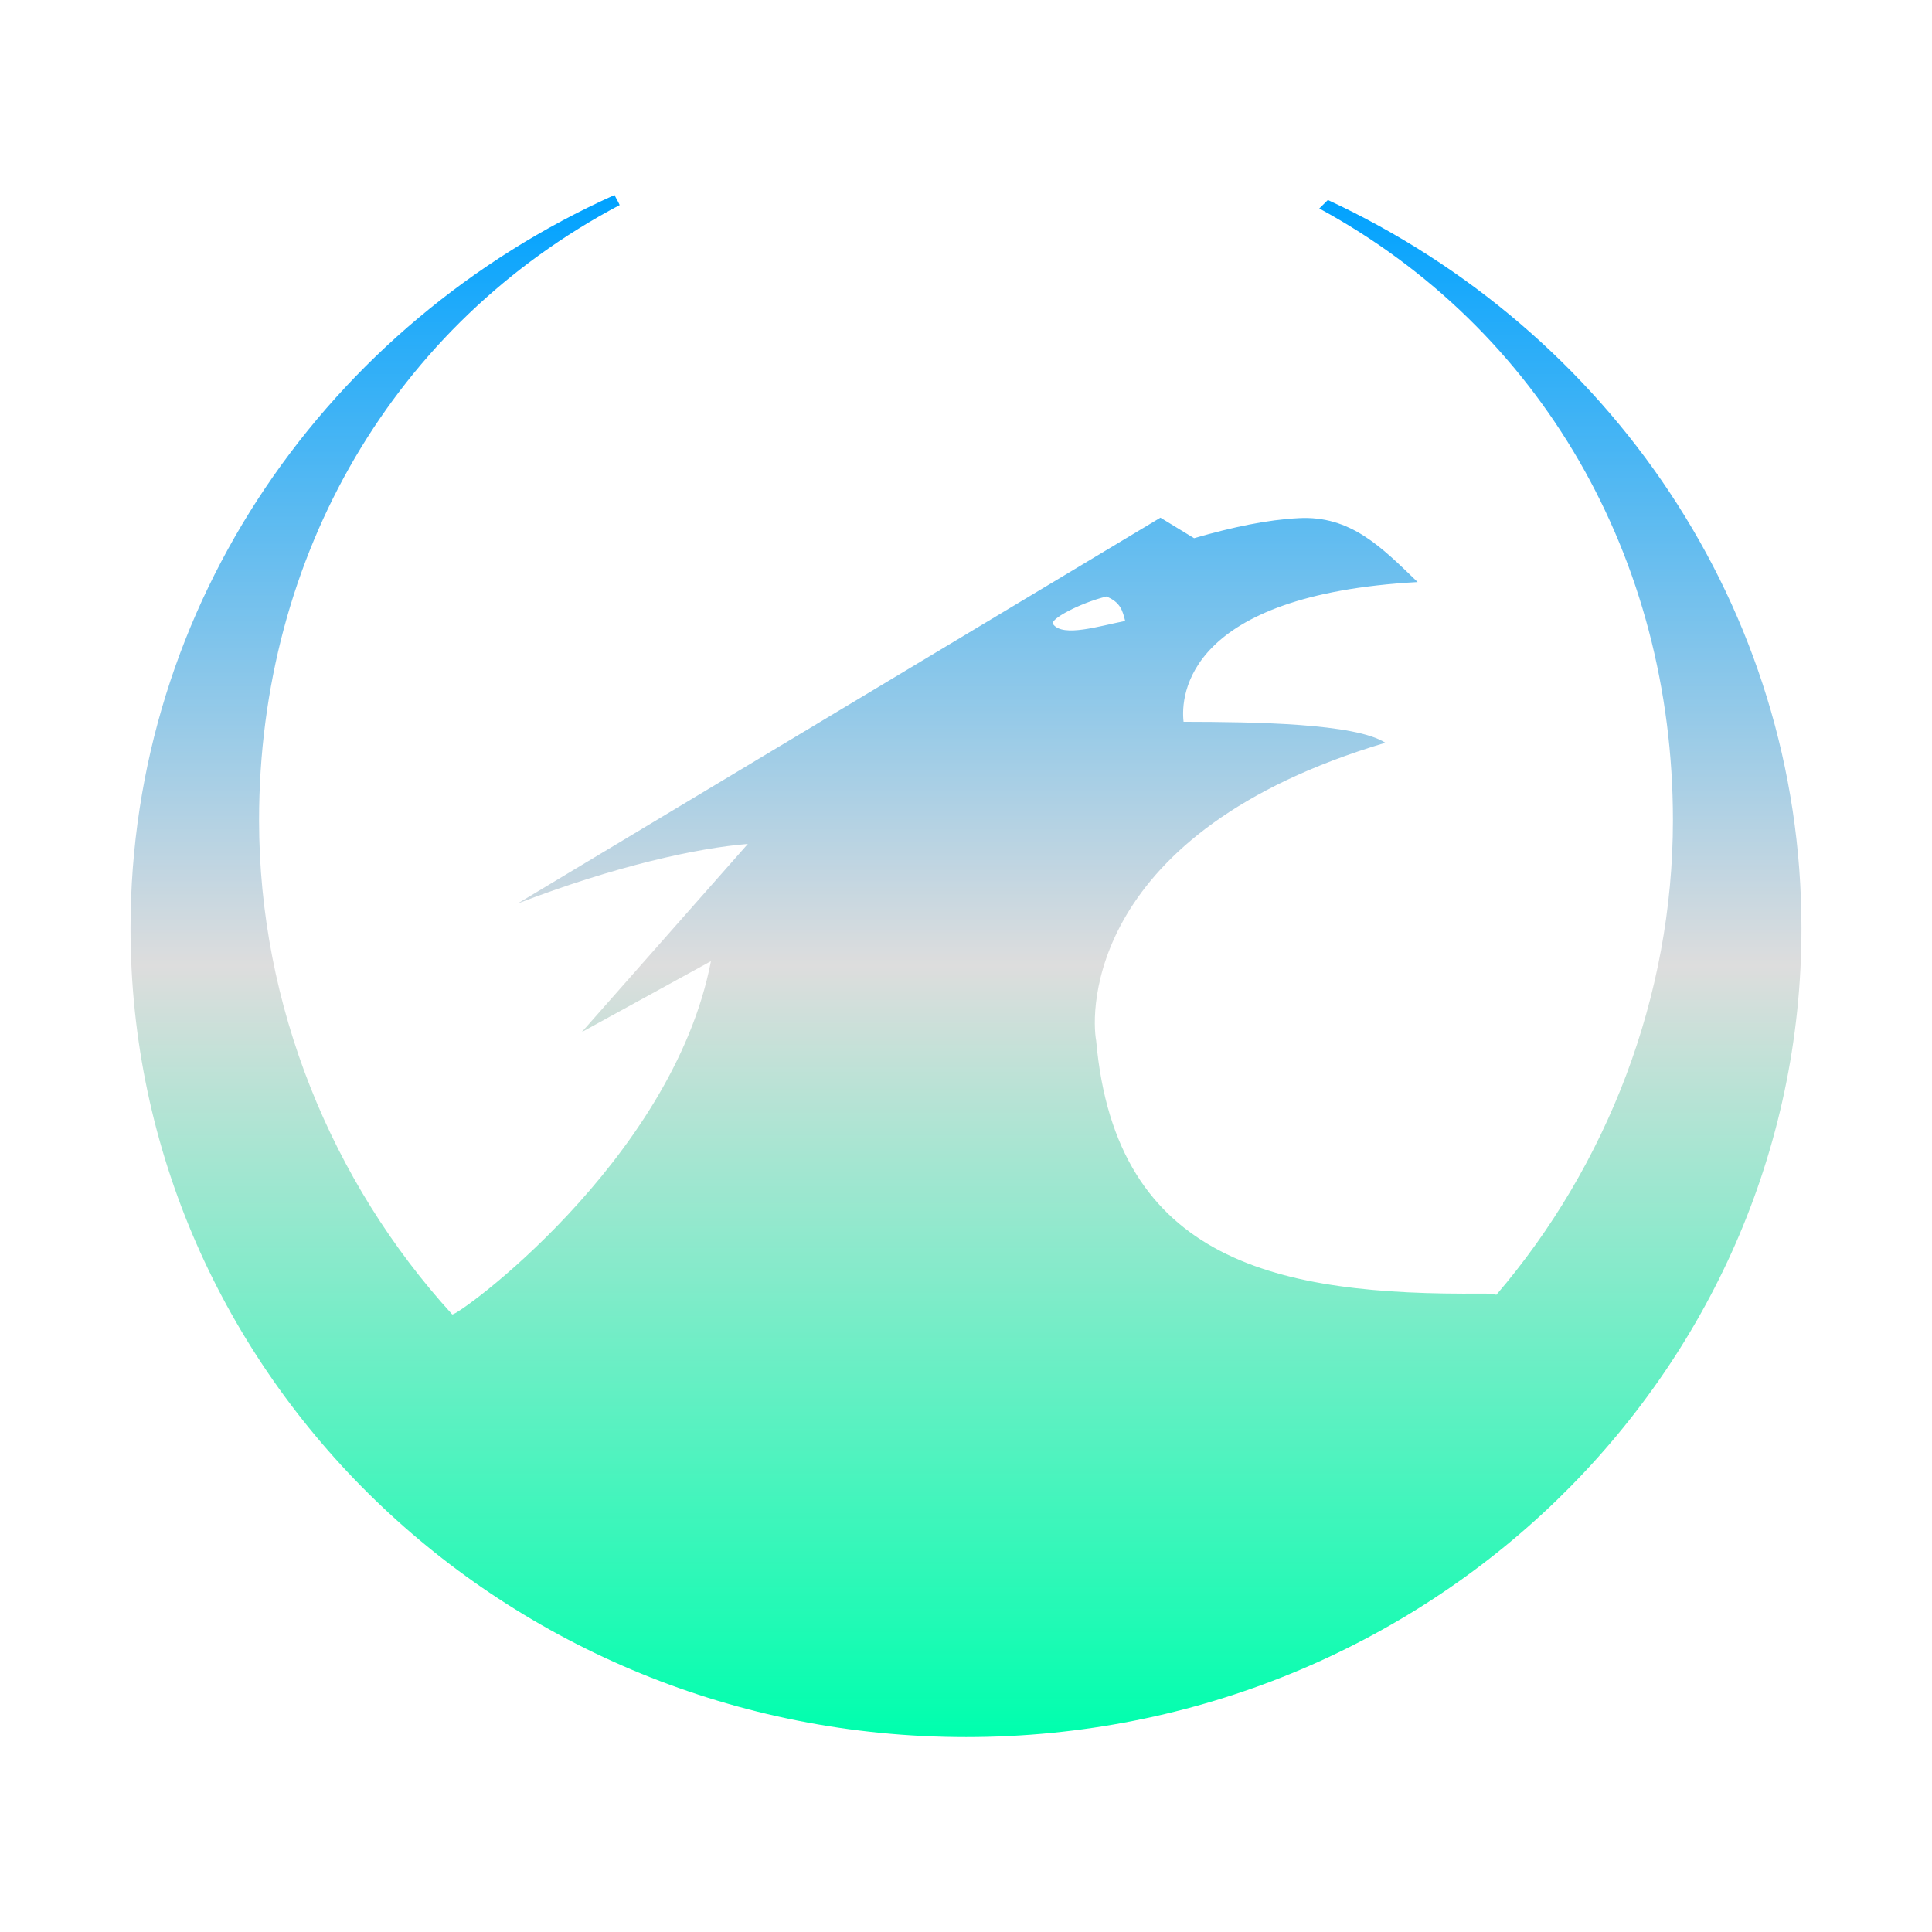 <svg xmlns="http://www.w3.org/2000/svg" xmlns:xlink="http://www.w3.org/1999/xlink" width="64px" height="64px" viewBox="0 0 64 64" version="1.1">
<defs>
<linearGradient id="linear0" gradientUnits="userSpaceOnUse" x1="0" y1="0" x2="0" y2="1" gradientTransform="matrix(55.351,0,0,51.09,4.324,6.455)">
<stop offset="0" style="stop-color:#00a2ff;stop-opacity:1;"/>
<stop offset="0.5" style="stop-color:#dddddd;stop-opacity:1;"/>
<stop offset="1" style="stop-color:#00ffae;stop-opacity:1;"/>
</linearGradient>
</defs>
<g id="surface1">
<path style=" stroke:none;fill-rule:evenodd;fill:url(#linear0);" d="M 23.551 31.84 L 19.273 34.188 L 24.773 27.957 C 23.109 28.09 20.395 28.68 17.148 29.93 L 38.441 17.148 L 39.555 17.828 C 40.84 17.457 41.988 17.215 43.023 17.164 L 43.016 17.164 C 44.742 17.07 45.762 18.125 46.961 19.281 C 39.312 19.703 39.105 23.031 39.207 23.91 C 41.57 23.914 44.895 23.961 45.891 24.605 C 35.988 27.559 36.137 33.543 36.312 34.473 C 36.961 41.82 42.363 42.91 49.09 42.852 C 49.273 42.848 49.43 42.863 49.57 42.891 C 53.242 38.598 55.418 33.012 55.418 27.172 C 55.418 18.461 51.027 10.887 43.703 6.906 L 43.988 6.625 C 53.27 10.938 59.676 20.113 59.676 30.754 C 59.676 45.543 47.285 57.543 32.004 57.543 C 16.715 57.543 4.324 45.543 4.324 30.754 C 4.324 19.977 10.891 10.711 20.355 6.461 L 20.355 6.457 C 20.406 6.566 20.484 6.688 20.527 6.793 C 13.086 10.73 8.582 18.363 8.582 27.172 C 8.582 33.309 10.984 39.16 14.977 43.539 C 15.055 43.688 22.27 38.488 23.551 31.84 Z M 36.637 19.754 C 37.125 19.945 37.188 20.242 37.273 20.57 C 36.422 20.734 35.219 21.121 34.887 20.68 C 34.734 20.527 35.781 19.973 36.645 19.762 Z M 36.637 19.754 "/>
</g>
</svg>
